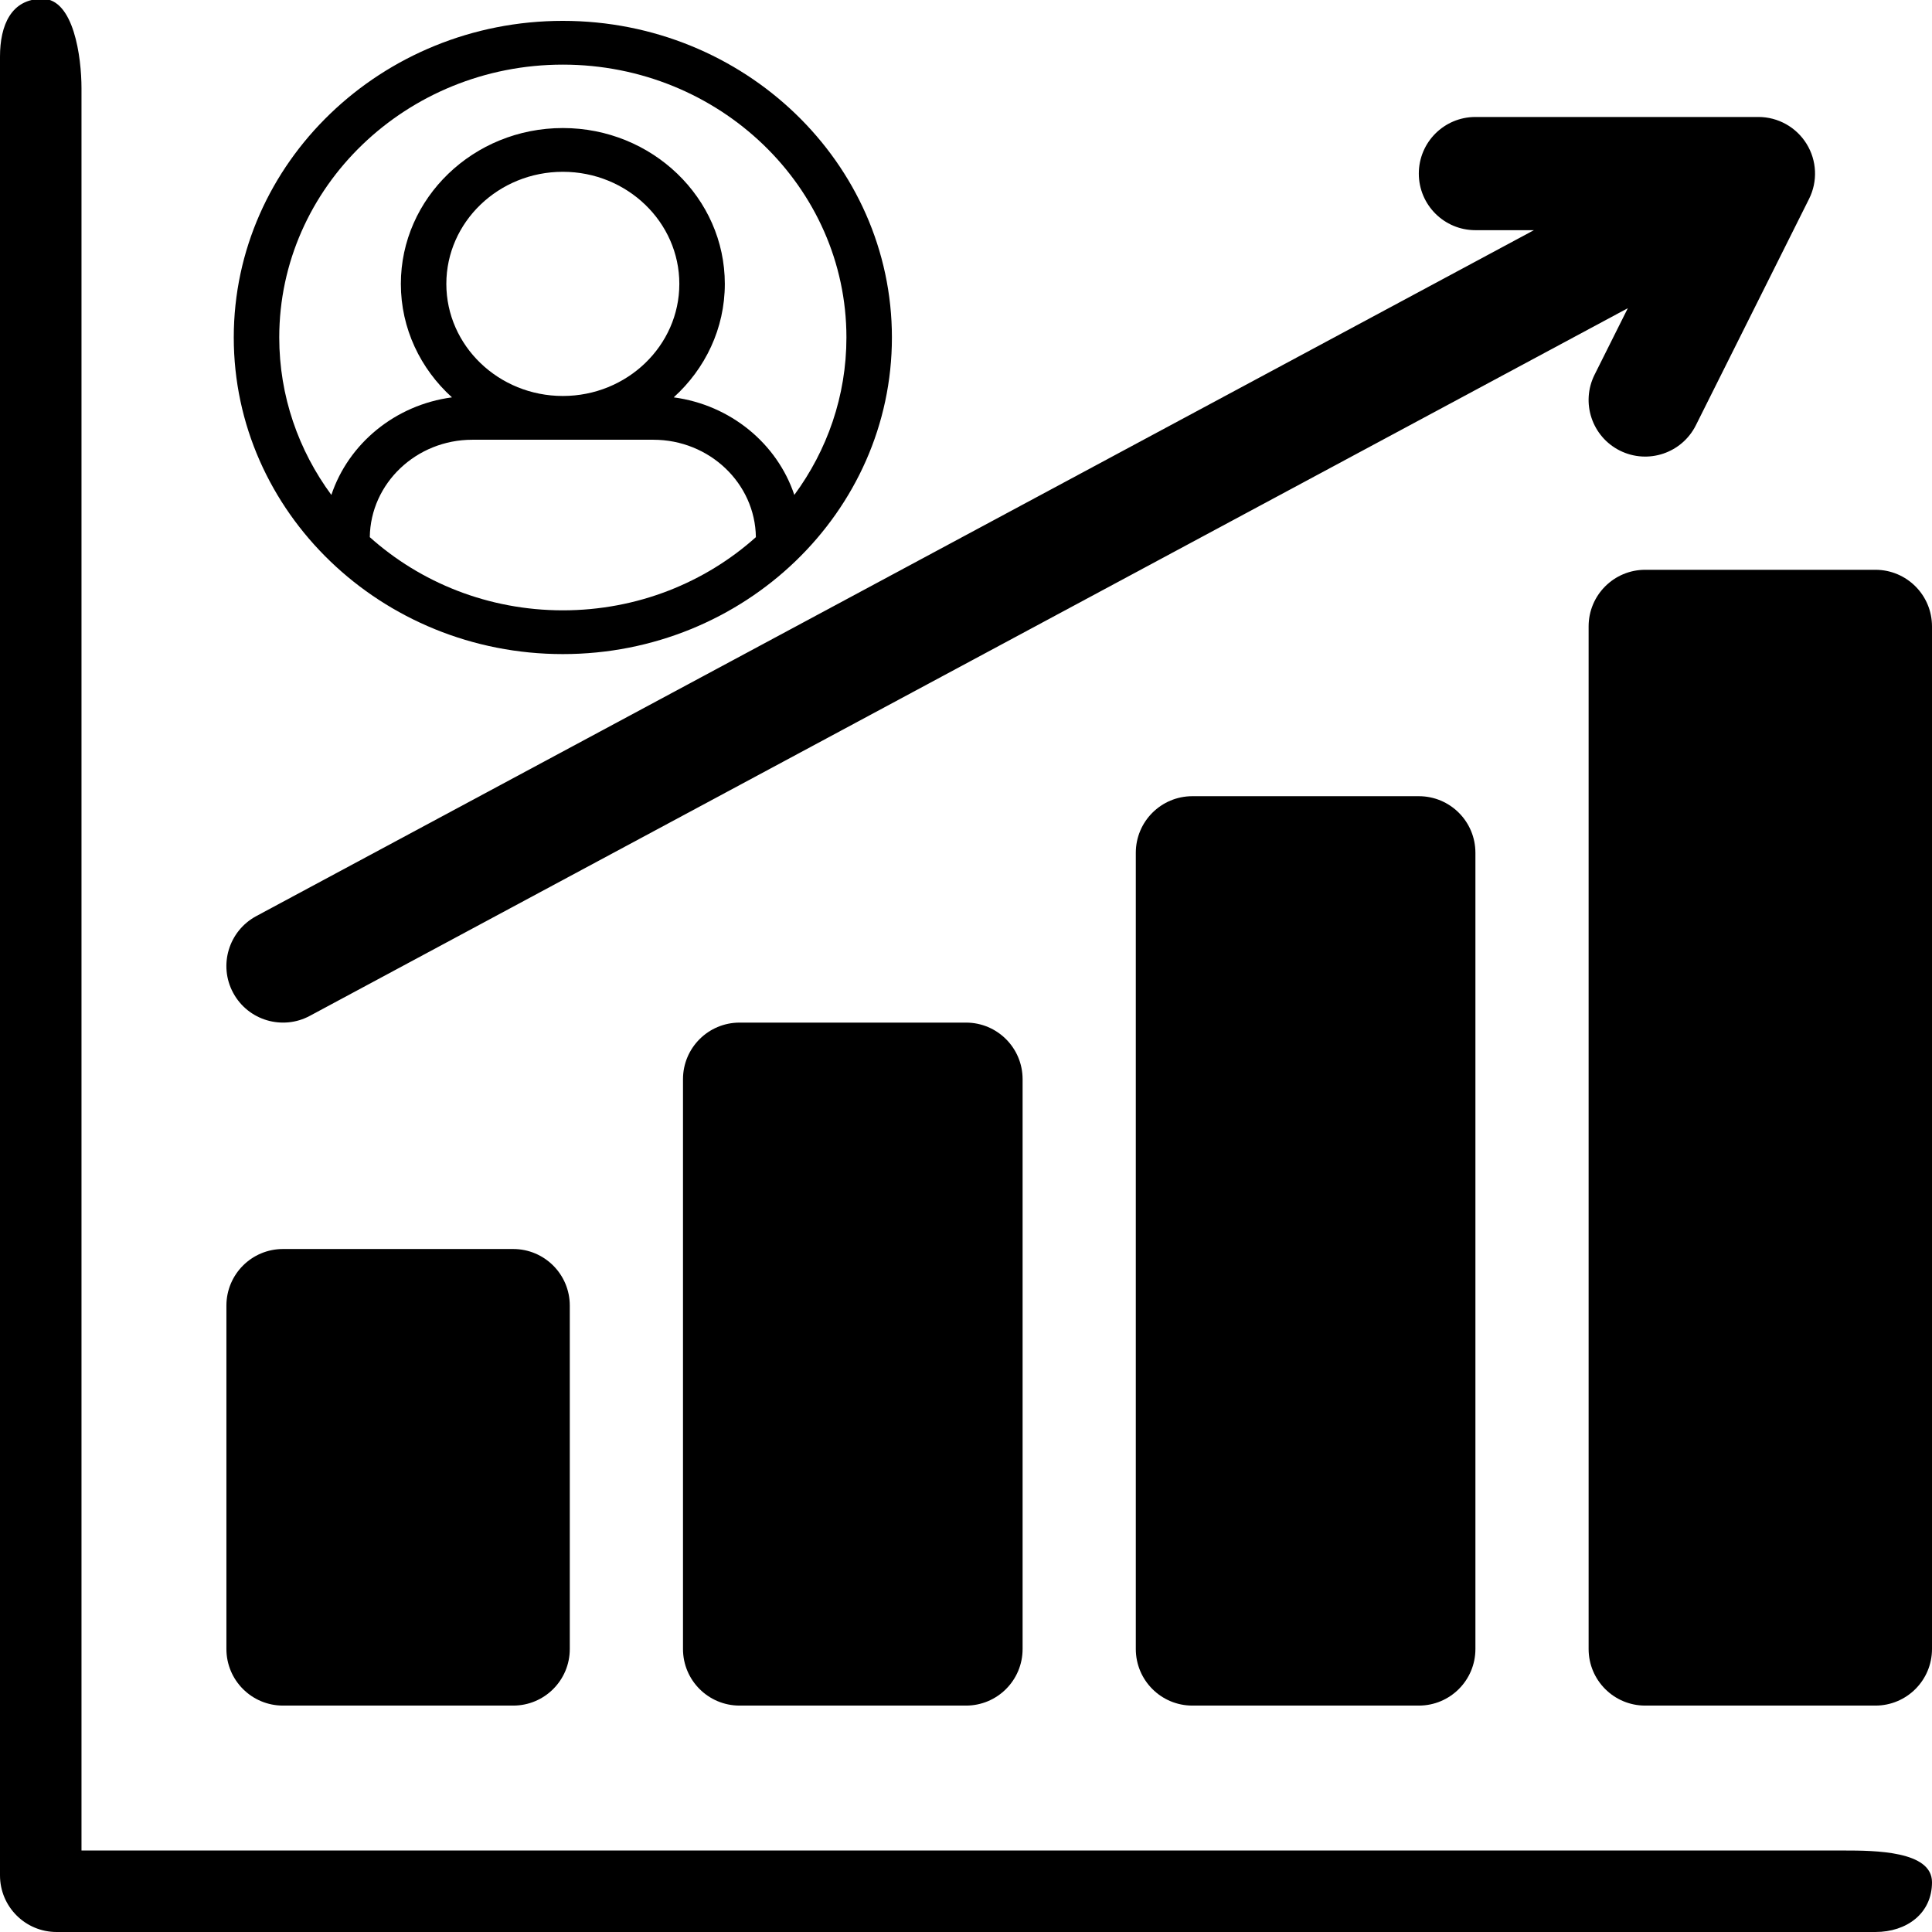 <?xml version="1.0" encoding="utf-8"?>
<svg version="1.1" width="512" height="512" x="0" y="0" viewBox="0 0 512 512" style="enable-background:new 0 0 512 512" class="" xmlns="http://www.w3.org/2000/svg">
  <g>
    <g xmlns="http://www.w3.org/2000/svg">
      <path d="M 488.597 490.403 L 21.597 490.403 L 21.597 23.403 C 21.597 15.112 19.539 -0.313 11.248 -0.313 C 2.957 -0.313 0 6.709 0 15 L 0 497 C 0 505.291 6.709 512 15 512 L 497 512 C 505.291 512 512 507.092 512 498.801 C 512 490.51 496.888 490.403 488.597 490.403 Z" fill="#000000" data-original="#000000" style="" class=""/>
      <path d="m75 452h61c8.291 0 15-6.709 15-15v-91c0-8.291-6.709-15-15-15h-61c-8.291 0-15 6.709-15 15v91c0 8.291 6.709 15 15 15z" fill="#000000" data-original="#000000" style="" class=""/>
      <path d="m196 271c-8.291 0-15 6.709-15 15v151c0 8.291 6.709 15 15 15h60c8.291 0 15-6.709 15-15v-151c0-8.291-6.709-15-15-15z" fill="#000000" data-original="#000000" style="" class=""/>
      <path d="m316 211c-8.291 0-15 6.709-15 15v211c0 8.291 6.709 15 15 15h60c8.291 0 15-6.709 15-15v-211c0-8.291-6.709-15-15-15z" fill="#000000" data-original="#000000" style="" class=""/>
      <path d="m497 151h-61c-8.291 0-15 6.709-15 15v271c0 8.291 6.709 15 15 15h61c8.291 0 15-6.709 15-15v-271c0-8.291-6.709-15-15-15z" fill="#000000" data-original="#000000" style="" class=""/>
      <path d="m61.787 263.104c3.959 7.359 13.109 9.994 20.317 6.108l349.287-187.538-8.809 17.617c-3.706 7.412-.703 16.421 6.709 20.127 7.48 3.713 16.436.652 20.127-6.709l30-60c2.329-4.644 2.08-10.166-.659-14.59s-7.559-7.119-12.759-7.119h-75c-8.291 0-15 6.709-15 15s6.709 15 15 15h15.5l-338.604 181.787c-7.295 3.941-10.035 13.037-6.109 20.317z" fill="#000000" data-original="#000000" style="" class=""/>
    </g>
  </g>
  <path d="M 149.157 173.341 C 197.244 173.341 236.366 135.701 236.366 89.436 C 236.366 43.169 197.244 5.529 149.157 5.529 C 101.071 5.529 61.95 43.169 61.95 89.436 C 61.95 135.702 101.071 173.341 149.157 173.341 Z M 97.999 142.351 C 98.19 128.087 110.303 116.537 125.173 116.537 L 173.143 116.537 C 188.013 116.537 200.126 128.087 200.317 142.351 C 186.891 154.375 168.904 161.744 149.157 161.744 C 129.413 161.743 111.424 154.375 97.999 142.351 Z M 149.157 104.938 C 132.134 104.938 118.284 91.613 118.284 75.233 C 118.284 58.855 132.134 45.529 149.157 45.529 C 166.182 45.529 180.03 58.855 180.03 75.233 C 180.03 91.613 166.182 104.938 149.157 104.938 Z M 149.157 17.127 C 190.598 17.127 224.312 49.565 224.312 89.436 C 224.312 104.965 219.196 119.365 210.503 131.162 C 205.958 117.561 193.602 107.308 178.54 105.304 C 186.869 97.767 192.085 87.078 192.085 75.234 C 192.085 52.46 172.828 33.932 149.157 33.932 C 125.487 33.932 106.23 52.46 106.23 75.234 C 106.23 87.078 111.446 97.767 119.775 105.304 C 104.713 107.308 92.357 117.561 87.813 131.162 C 79.12 119.365 74.004 104.965 74.004 89.436 C 74.005 49.565 107.718 17.127 149.157 17.127 Z" fill="#000000" data-original="#000000" style="" class=""/>
</svg>